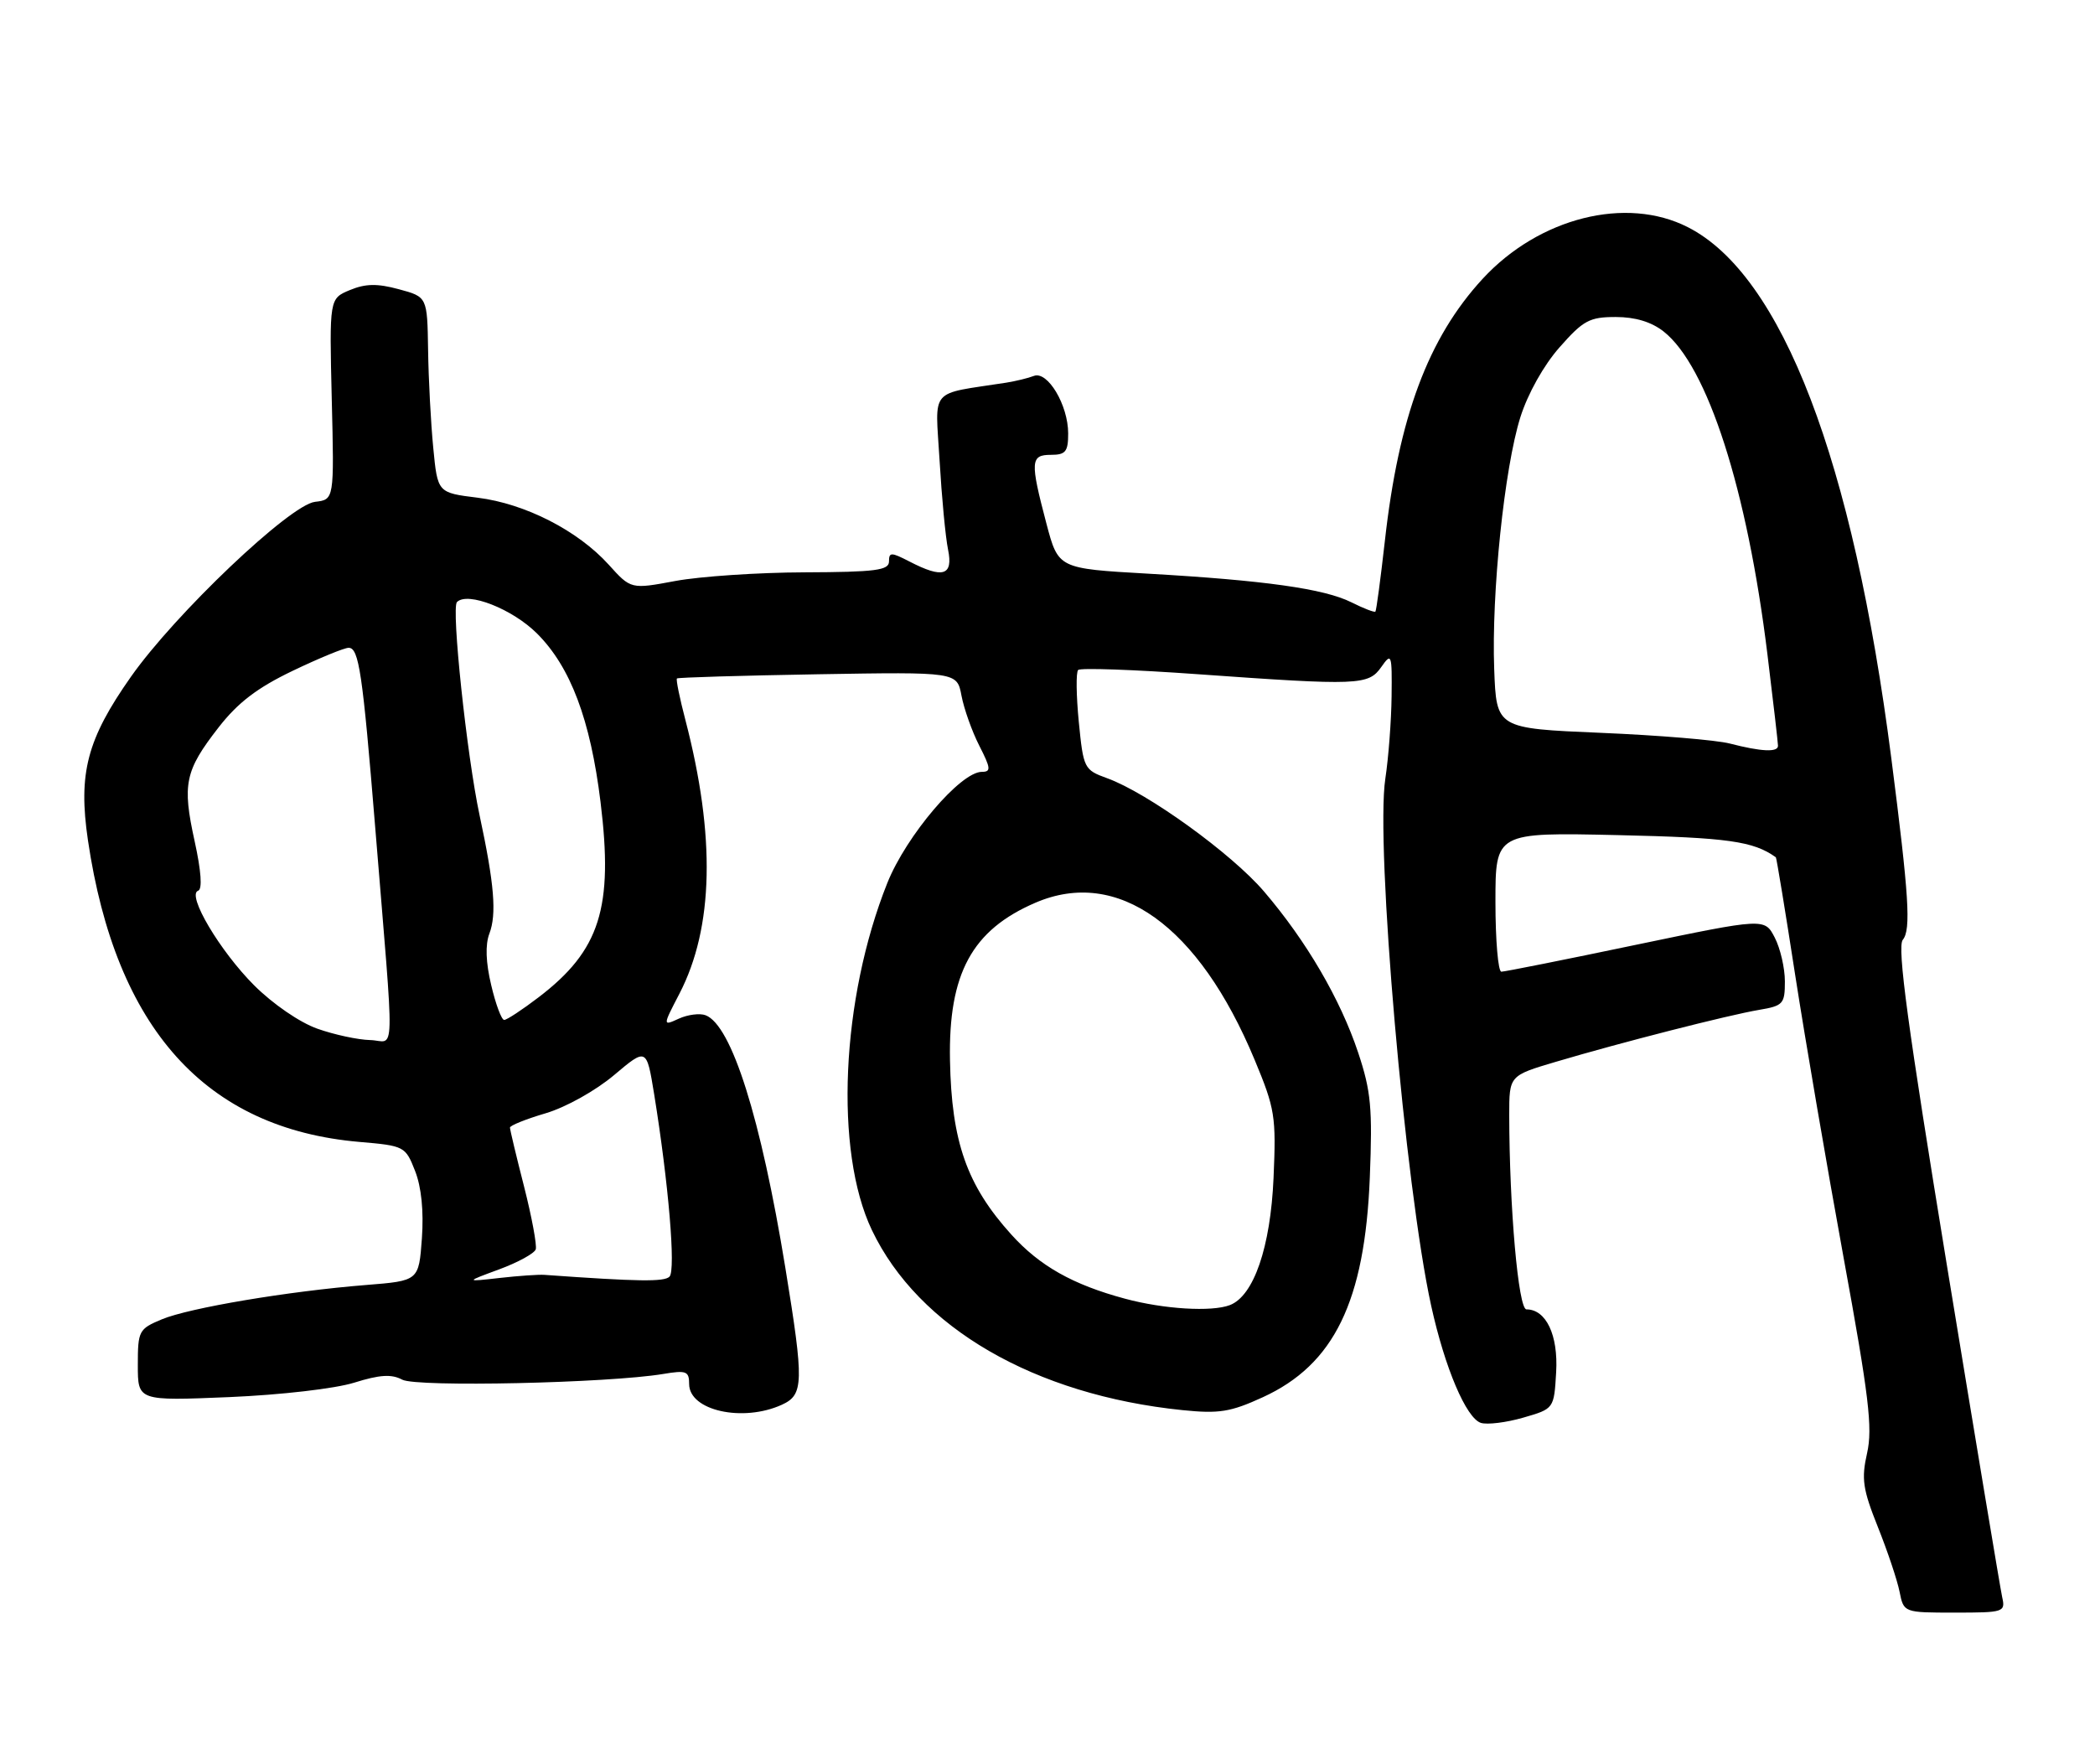 <?xml version="1.0" encoding="UTF-8" standalone="no"?>
<!DOCTYPE svg PUBLIC "-//W3C//DTD SVG 1.1//EN" "http://www.w3.org/Graphics/SVG/1.1/DTD/svg11.dtd" >
<svg xmlns="http://www.w3.org/2000/svg" xmlns:xlink="http://www.w3.org/1999/xlink" version="1.1" viewBox="0 0 304 256">
 <g >
 <path fill="currentColor"
d=" M 290.53 231.75 C 290.26 230.51 286.65 208.85 282.51 183.61 C 276.84 149.00 275.26 137.39 276.11 136.37 C 277.32 134.91 277.01 130.00 274.44 110.00 C 268.88 66.80 258.59 39.93 244.93 32.97 C 235.98 28.40 223.33 31.58 215.14 40.46 C 207.23 49.05 202.96 60.51 200.95 78.53 C 200.33 84.01 199.72 88.61 199.58 88.75 C 199.44 88.89 197.87 88.29 196.10 87.40 C 192.14 85.42 183.48 84.21 166.53 83.24 C 153.57 82.50 153.57 82.50 151.85 76.00 C 149.46 66.94 149.52 66.00 152.50 66.00 C 154.63 66.00 155.00 65.54 155.00 62.90 C 155.00 58.78 152.02 53.78 150.02 54.55 C 149.19 54.87 147.38 55.31 146.00 55.53 C 134.68 57.29 135.71 56.08 136.34 66.82 C 136.65 72.14 137.20 77.96 137.57 79.75 C 138.34 83.54 136.83 84.00 131.95 81.47 C 129.31 80.11 129.00 80.11 129.00 81.47 C 129.00 82.76 127.04 83.01 116.75 83.05 C 110.01 83.07 101.59 83.64 98.02 84.30 C 91.55 85.51 91.55 85.51 88.33 81.94 C 83.85 76.99 76.21 73.08 69.31 72.22 C 63.50 71.50 63.50 71.50 62.87 65.00 C 62.52 61.42 62.18 55.03 62.12 50.79 C 62.00 43.08 62.00 43.08 57.88 41.97 C 54.75 41.12 53.04 41.15 50.77 42.09 C 47.79 43.33 47.79 43.33 48.14 57.92 C 48.50 72.50 48.50 72.50 45.71 72.82 C 42.08 73.24 25.43 89.06 19.00 98.20 C 12.62 107.27 11.33 112.20 12.76 121.92 C 16.80 149.27 29.85 163.77 52.15 165.70 C 58.69 166.26 58.83 166.34 60.23 169.91 C 61.15 172.25 61.50 175.74 61.22 179.70 C 60.77 185.85 60.77 185.85 53.14 186.46 C 41.86 187.36 27.47 189.78 23.49 191.44 C 20.14 192.84 20.00 193.10 20.00 198.09 C 20.00 203.28 20.00 203.28 33.25 202.73 C 40.75 202.41 48.63 201.50 51.41 200.63 C 55.12 199.47 56.82 199.37 58.37 200.20 C 60.45 201.31 88.28 200.70 96.25 199.37 C 99.59 198.81 100.00 198.97 100.00 200.83 C 100.00 204.69 107.78 206.42 113.45 203.84 C 116.63 202.39 116.68 200.65 113.97 184.03 C 110.41 162.22 106.16 148.77 102.39 147.32 C 101.56 147.00 99.81 147.22 98.51 147.81 C 96.15 148.89 96.15 148.89 98.59 144.19 C 103.56 134.60 103.85 121.35 99.46 104.49 C 98.63 101.32 98.07 98.60 98.23 98.45 C 98.38 98.30 107.58 98.03 118.69 97.84 C 138.87 97.50 138.87 97.50 139.52 100.95 C 139.88 102.85 141.04 106.12 142.10 108.20 C 143.78 111.49 143.83 112.00 142.47 112.00 C 139.38 112.00 131.51 121.25 128.76 128.12 C 122.04 144.93 121.05 167.01 126.51 178.48 C 133.27 192.65 150.11 202.42 171.59 204.62 C 176.89 205.16 178.55 204.90 183.24 202.75 C 193.59 198.01 198.05 188.85 198.77 170.86 C 199.17 160.81 198.95 158.35 197.08 152.74 C 194.50 145.00 189.57 136.55 183.42 129.36 C 178.72 123.86 166.50 115.03 160.64 112.92 C 157.31 111.71 157.21 111.51 156.54 104.74 C 156.17 100.93 156.12 97.54 156.45 97.22 C 156.77 96.89 164.57 97.17 173.77 97.83 C 197.19 99.50 198.57 99.45 200.44 96.78 C 201.92 94.67 202.00 94.89 201.93 101.03 C 201.89 104.59 201.48 109.97 201.02 113.00 C 199.57 122.58 203.89 172.26 207.68 189.50 C 209.66 198.49 212.76 205.79 214.89 206.47 C 215.81 206.76 218.58 206.42 221.03 205.71 C 225.50 204.42 225.50 204.42 225.81 199.10 C 226.12 193.73 224.35 190.00 221.50 190.00 C 220.32 190.00 219.02 175.21 219.00 161.79 C 219.00 156.08 219.00 156.08 225.75 154.08 C 235.14 151.29 250.76 147.30 255.25 146.54 C 258.75 145.95 259.00 145.68 259.00 142.41 C 259.00 140.48 258.34 137.62 257.53 136.05 C 256.06 133.21 256.06 133.21 237.38 137.10 C 227.12 139.25 218.33 141.00 217.86 141.00 C 217.39 141.00 217.00 136.45 217.00 130.89 C 217.00 120.78 217.00 120.78 234.75 121.18 C 250.73 121.54 254.43 122.06 257.69 124.40 C 257.79 124.48 259.06 132.18 260.50 141.52 C 261.95 150.86 265.11 169.30 267.52 182.50 C 271.20 202.60 271.75 207.21 270.93 210.85 C 270.08 214.60 270.30 216.09 272.49 221.57 C 273.89 225.07 275.31 229.30 275.64 230.97 C 276.25 234.00 276.25 234.00 283.64 234.00 C 290.79 234.00 291.02 233.93 290.53 231.75 Z  M 163.25 188.45 C 155.67 186.41 150.86 183.70 146.74 179.13 C 140.30 172.00 138.07 165.67 137.85 153.85 C 137.61 141.27 141.04 134.95 150.25 130.99 C 162.17 125.86 173.94 134.29 182.05 153.77 C 185.02 160.90 185.19 161.99 184.80 170.94 C 184.36 180.98 181.93 188.05 178.46 189.38 C 175.82 190.39 168.88 189.97 163.25 188.45 Z  M 72.44 184.19 C 75.15 183.19 77.54 181.88 77.74 181.29 C 77.93 180.70 77.17 176.60 76.05 172.19 C 74.92 167.78 74.00 163.92 74.00 163.62 C 74.00 163.32 76.33 162.38 79.19 161.54 C 82.12 160.67 86.43 158.26 89.10 156.01 C 93.82 152.03 93.82 152.03 94.92 158.76 C 97.01 171.67 98.08 184.32 97.15 185.25 C 96.38 186.02 92.67 185.97 79.00 184.99 C 78.17 184.93 75.25 185.13 72.50 185.44 C 67.50 186.01 67.50 186.01 72.44 184.19 Z  M 46.05 149.27 C 43.50 148.37 39.60 145.69 36.89 142.99 C 31.91 138.01 27.05 129.82 28.75 129.25 C 29.38 129.04 29.20 126.42 28.24 122.05 C 26.42 113.77 26.83 111.83 31.72 105.55 C 34.51 101.96 37.32 99.81 42.47 97.34 C 46.31 95.50 49.96 94.00 50.59 94.00 C 52.08 94.00 52.61 97.58 54.44 120.00 C 57.30 155.03 57.39 151.01 53.71 150.92 C 51.95 150.88 48.50 150.14 46.05 149.27 Z  M 71.28 142.96 C 70.49 139.67 70.40 137.08 71.01 135.48 C 72.09 132.64 71.73 128.29 69.59 118.30 C 67.74 109.65 65.46 88.21 66.31 87.36 C 67.86 85.81 74.37 88.37 77.94 91.94 C 82.80 96.80 85.67 104.43 87.14 116.36 C 89.03 131.74 87.07 137.91 78.16 144.71 C 75.79 146.52 73.54 148.00 73.16 148.00 C 72.78 148.00 71.93 145.73 71.28 142.96 Z  M 251.00 107.89 C 249.07 107.39 240.67 106.69 232.32 106.34 C 217.14 105.70 217.14 105.70 216.82 97.10 C 216.41 86.08 218.30 67.89 220.62 60.53 C 221.70 57.12 224.00 53.00 226.30 50.40 C 229.74 46.49 230.65 46.00 234.45 46.00 C 237.29 46.00 239.63 46.71 241.40 48.10 C 247.78 53.12 253.54 71.03 256.47 94.97 C 257.31 101.83 258.00 107.79 258.00 108.22 C 258.00 109.19 255.57 109.07 251.00 107.89 Z "/>
</g>
</svg>